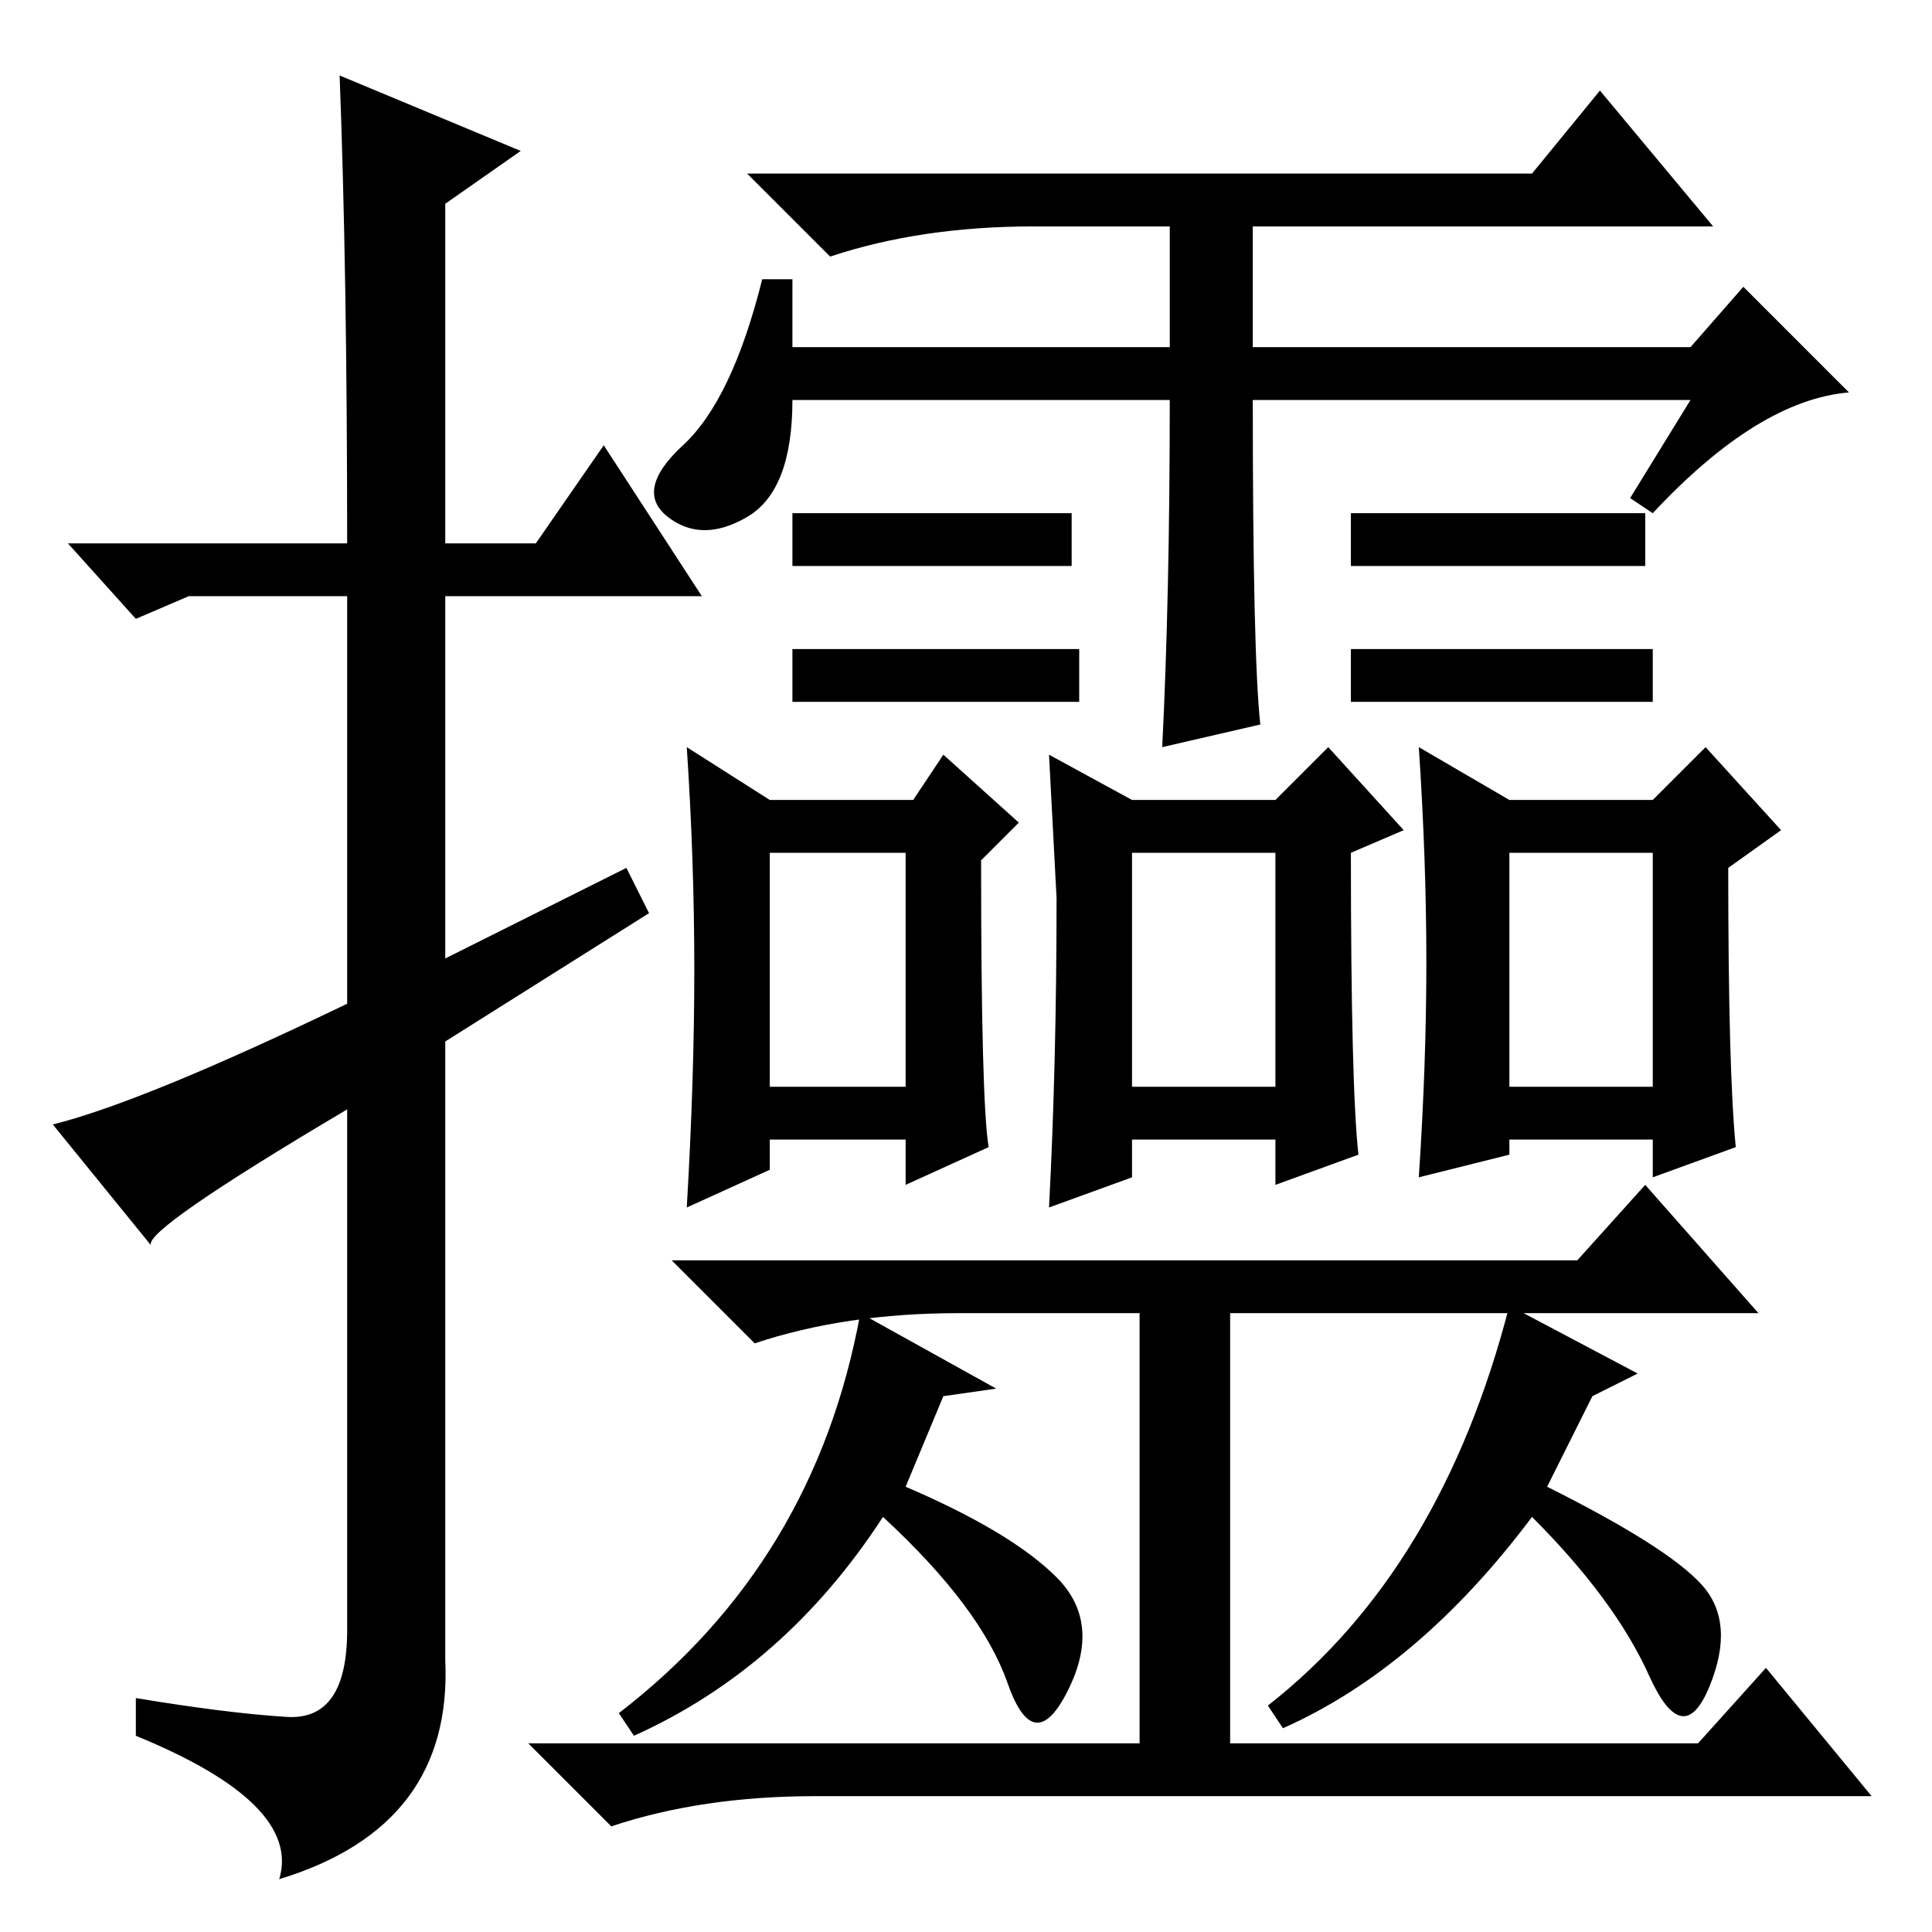 <?xml version="1.0" standalone="no"?>
<!DOCTYPE svg PUBLIC "-//W3C//DTD SVG 1.1//EN" "http://www.w3.org/Graphics/SVG/1.1/DTD/svg11.dtd" >
<svg xmlns="http://www.w3.org/2000/svg" xmlns:xlink="http://www.w3.org/1999/xlink" version="1.1" viewBox="0 -36 256 256">
  <g transform="matrix(1 0 0 -1 0 220)">
   <path fill="currentColor"
d="M45 246l24 -10l-10 -7v-45h12l9 13l13 -20h-34v-48l24 12l3 -6l-27 -17v-82q1 -22 -22 -29q3 10 -19 19v5q12 -2 20 -2.5t8 11.5v69q-27 -16 -26 -18l-13 16q12 3 39 16v54h-21l-7 -3l-9 10h37q0 36 -1 62zM224 203h-58q0 -34 1 -43l-13 -3q1 20 1 46h-50q0 -12 -6 -15.5
t-10.5 0t2 9.5t10.5 22h4v-9h50v16h-18q-15 0 -27 -4l-11 11h104l9 11l15 -18h-61v-16h58l7 8l14 -14q-12 -1 -26 -16l-3 2zM142 188v-7h-37v7h37zM143 170v-7h-38v7h38zM218 188v-7h-39v7h39zM219 170v-7h-40v7h40zM102 112h18v31h-18v-31zM92 127.5q0 14.5 -1 29.5l11 -7
h19l4 6l10 -9l-5 -5q0 -32 1 -38l-11 -5v6h-18v-4l-11 -5q1 17 1 31.5zM150 112h19v31h-19v-31zM139 156l11 -6h19l7 7l10 -11l-7 -3q0 -31 1 -40l-11 -4v6h-19v-5l-11 -4q1 19 1 41zM200 112h19v31h-19v-31zM189 128.5q0 13.5 -1 28.5l12 -7h19l7 7l10 -11l-7 -5
q0 -27 1 -37l-11 -4v5h-19v-2l-12 -3q1 15 1 28.5zM209 89l9 10l15 -17h-70v-57h62l9 10l14 -17h-140q-15 0 -27 -4l-11 11h81v57h-24q-15 0 -27 -4l-11 11h120zM125 71l-5 -12q14 -6 20 -12t1.5 -15t-8 1t-16.5 22q-13 -20 -33 -29l-2 3q26 20 32 53l18 -10zM225.5 46
q4.5 -5 1 -13.5t-8 1.5t-15.5 21q-15 -20 -33 -28l-2 3q23 18 32 53l17 -9l-6 -3l-6 -12q16 -8 20.5 -13z" />
  </g>

</svg>

